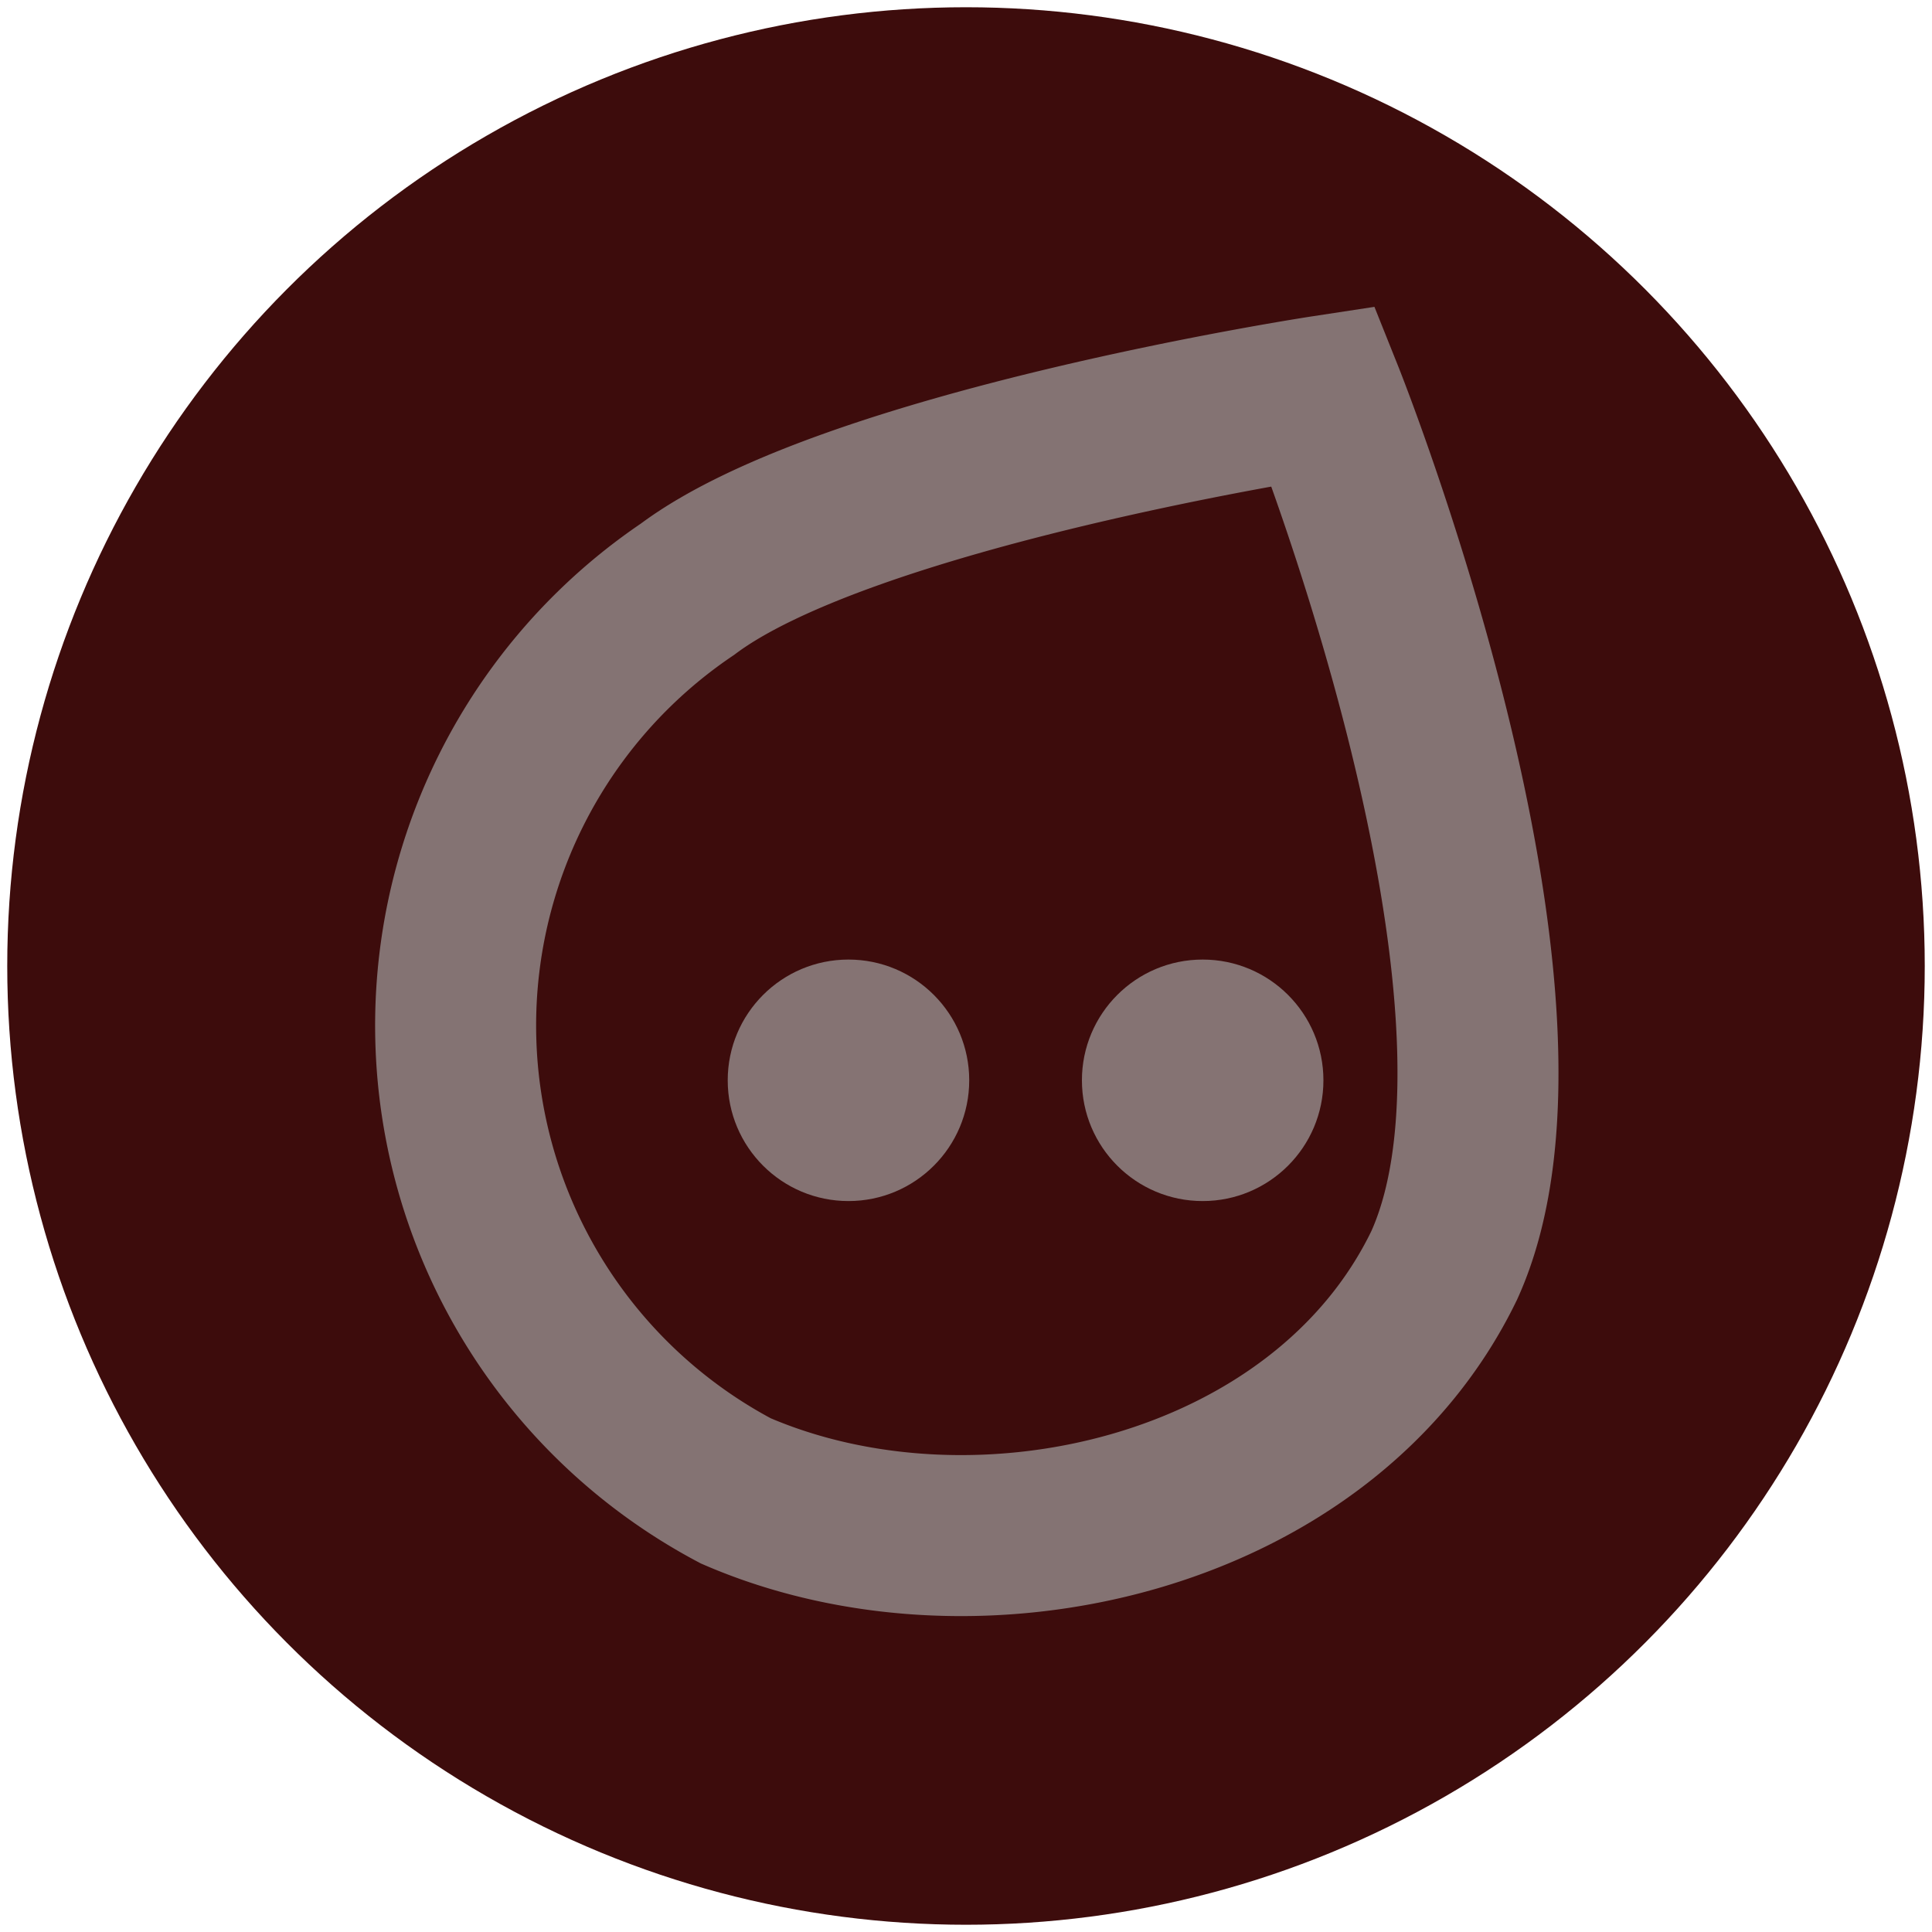 <svg xmlns="http://www.w3.org/2000/svg" viewBox="0 0 24 24"><defs><style>.cls-1{fill:#3d0c0c;}.cls-2{fill:#857373;}.cls-3{fill:none;stroke:#847373;stroke-miterlimit:10;stroke-width:2px;}</style></defs><g id="Layer_2" data-name="Layer 2"><circle class="cls-1" cx="12" cy="12" r="11.91"/></g><g id="Layer_1" data-name="Layer 1"><circle class="cls-2" cx="10.54" cy="13.42" r="1.5"/><circle class="cls-2" cx="14.94" cy="13.42" r="1.5"/><path class="cls-3" d="M16.44,4.92s-5.9.9-7.9,2.4a6.54,6.54,0,0,0,.6,11.2c3,1.3,7.3.3,8.8-2.8C19.44,12.42,16.44,4.92,16.44,4.92Z"/></g></svg>